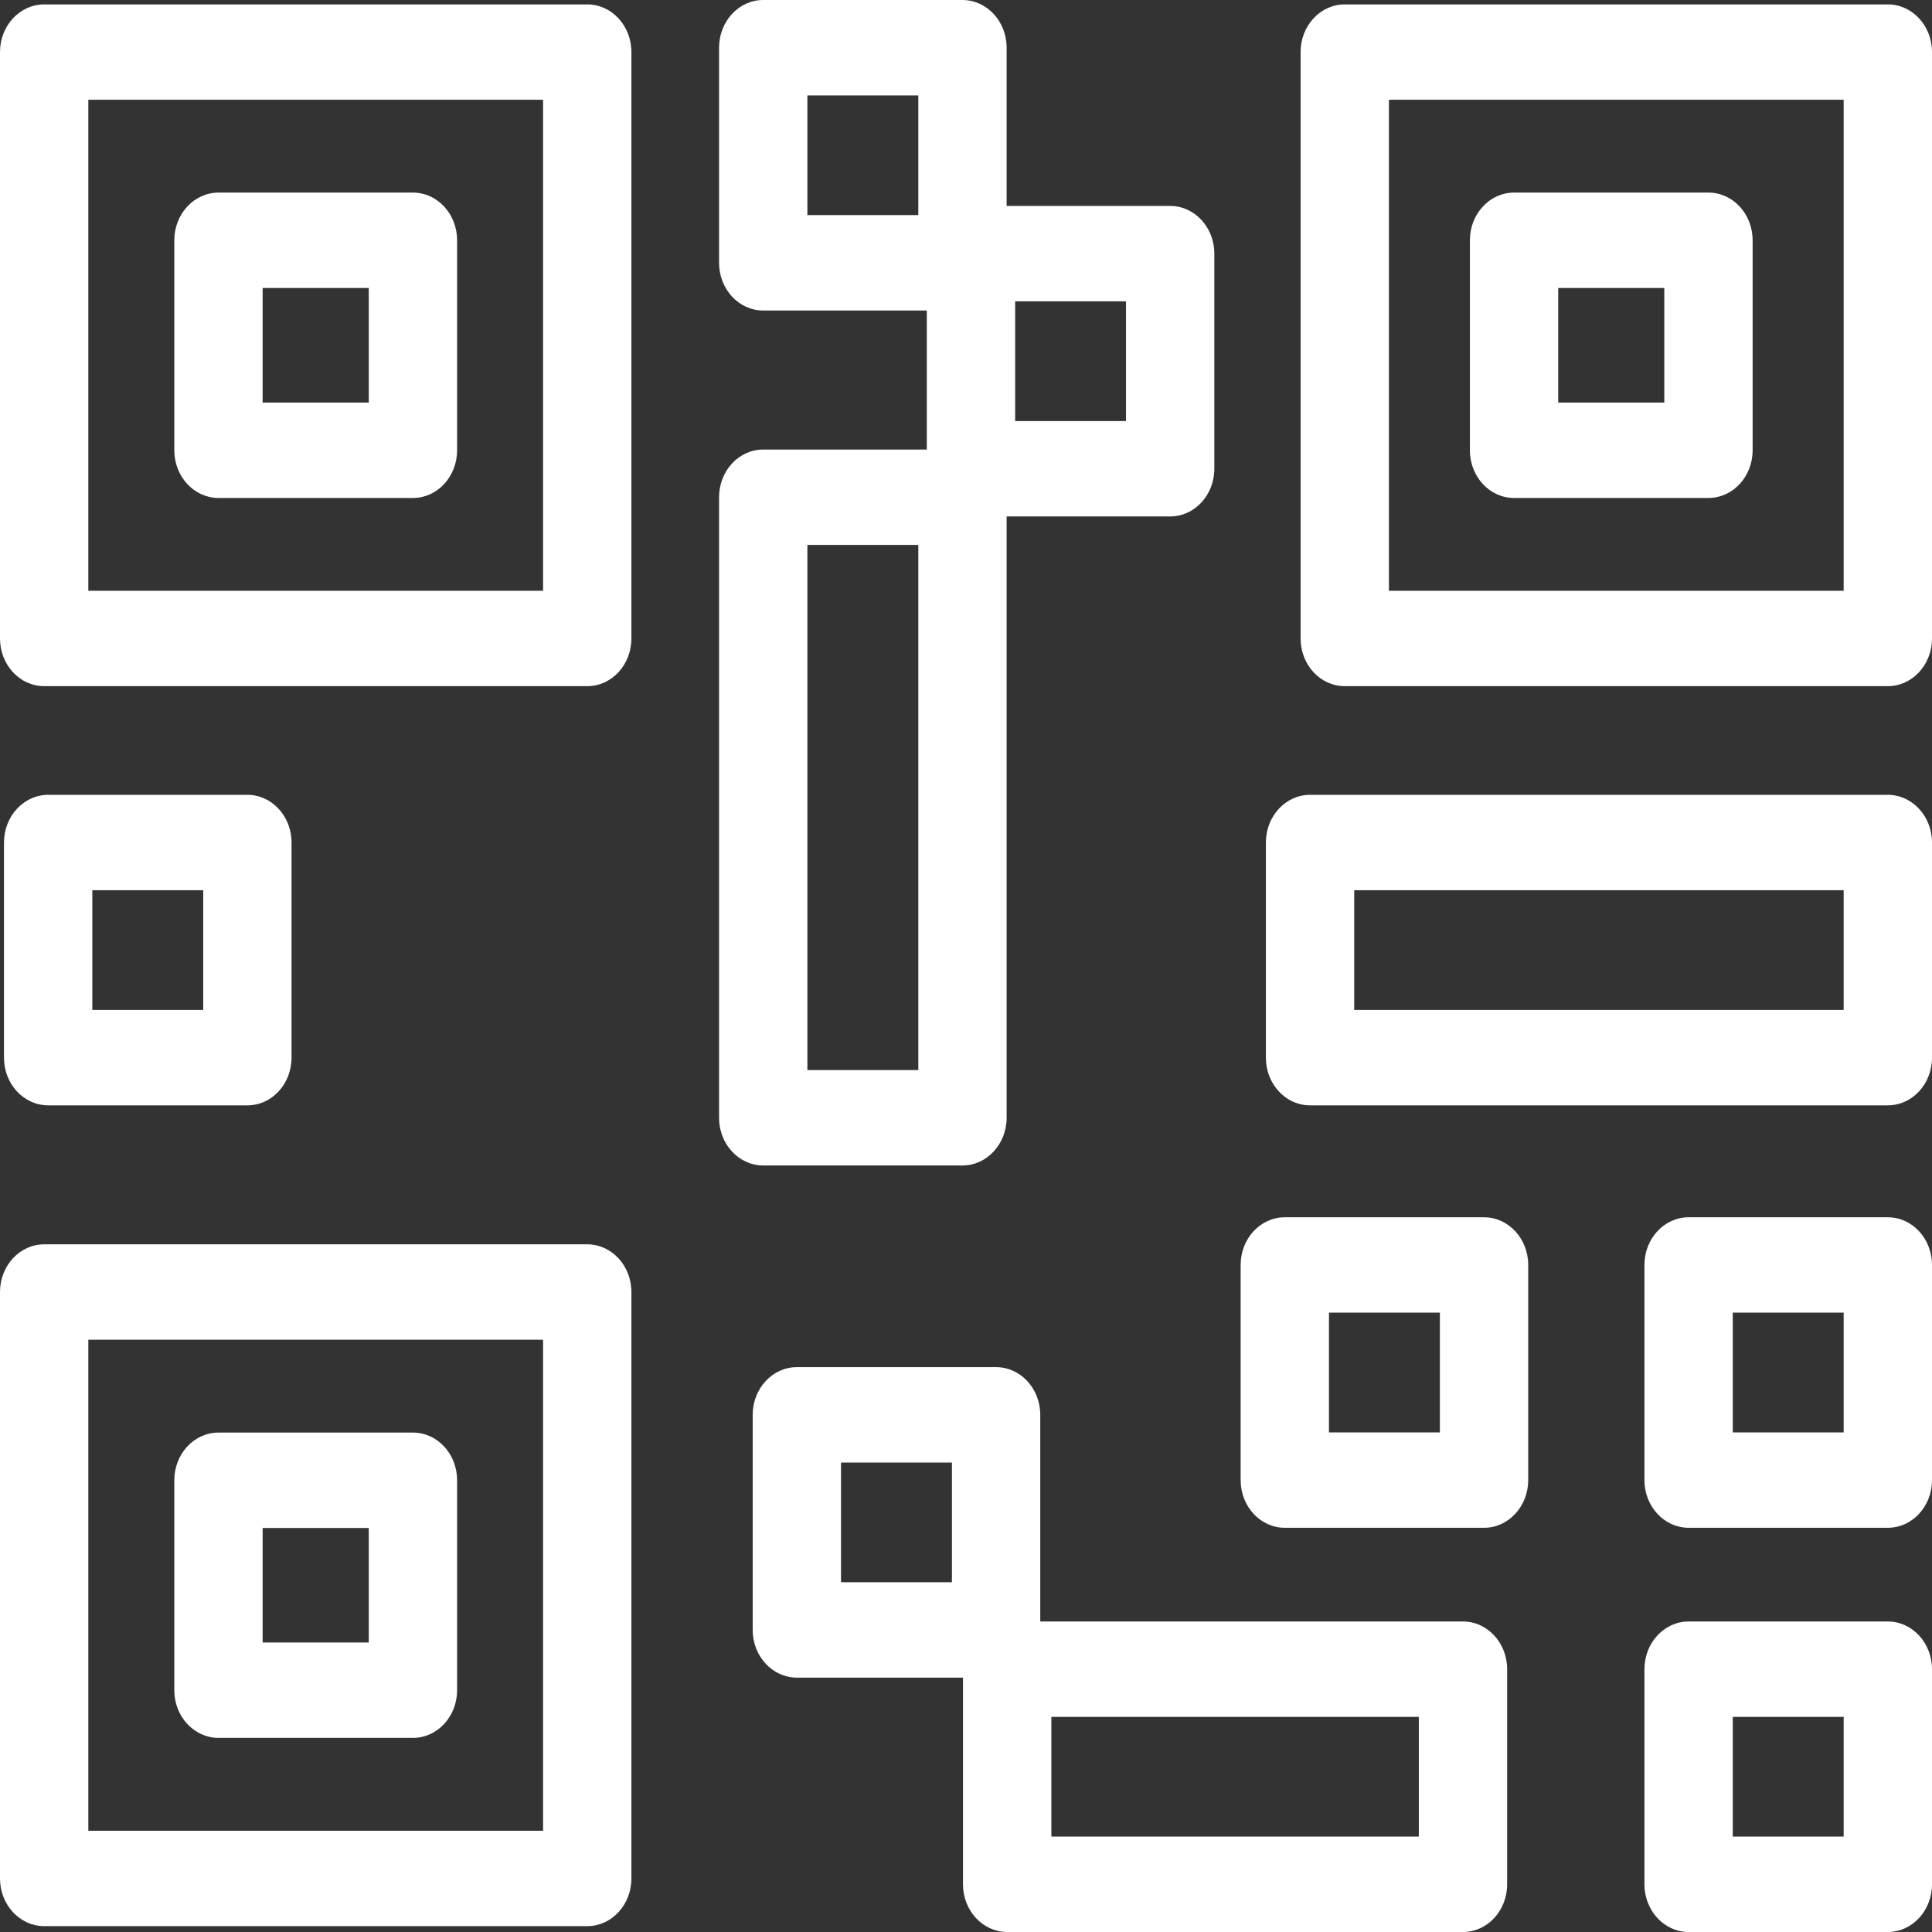 <svg width="32" height="32" viewBox="0 0 32 32" fill="none" xmlns="http://www.w3.org/2000/svg">
  <rect x="0" y="0" width="32" height="32" fill="#333333" stroke="none"/>
  <path fill-rule="evenodd" clip-rule="evenodd" d="M22.273 0.073H31.268C31.673 0.073 32 0.426 32 0.862V10.575C32 11.012 31.672 11.365 31.268 11.365H22.273C21.869 11.365 21.542 11.012 21.542 10.575V0.862C21.542 0.426 21.869 0.073 22.273 0.073ZM23.005 9.785H30.537V1.652H23.005V9.785Z" fill="white"/>
  <path fill-rule="evenodd" clip-rule="evenodd" d="M28.298 8.248H25.077C24.673 8.248 24.346 7.894 24.346 7.458V3.98C24.346 3.544 24.673 3.19 25.077 3.19H28.298C28.702 3.19 29.029 3.544 29.029 3.98V7.458C29.029 7.894 28.702 8.248 28.298 8.248ZM27.566 4.77H25.809V6.668H27.566V4.77Z" fill="white"/>
  <path fill-rule="evenodd" clip-rule="evenodd" d="M0.732 0.073H9.727C10.131 0.073 10.458 0.426 10.458 0.862V10.575C10.458 11.012 10.131 11.365 9.727 11.365H0.732C0.328 11.365 0 11.012 0 10.575V0.862C0 0.426 0.328 0.073 0.732 0.073ZM1.463 9.785H8.995V1.652H1.463V9.785Z" fill="white"/>
  <path fill-rule="evenodd" clip-rule="evenodd" d="M6.84 8.248H3.619C3.215 8.248 2.887 7.894 2.887 7.458V3.98C2.887 3.544 3.215 3.19 3.619 3.19H6.84C7.244 3.19 7.571 3.544 7.571 3.98V7.458C7.571 7.894 7.244 8.248 6.84 8.248ZM6.108 4.77H4.35V6.668H6.108V4.77Z" fill="white"/>
  <path fill-rule="evenodd" clip-rule="evenodd" d="M0.732 20.61H9.727C10.131 20.61 10.458 20.963 10.458 21.4V31.113C10.458 31.549 10.131 31.903 9.727 31.903H0.732C0.328 31.903 0 31.549 0 31.113V21.4C0 20.963 0.328 20.61 0.732 20.61ZM1.463 30.323H8.995V22.19H1.463V30.323Z" fill="white"/>
  <path fill-rule="evenodd" clip-rule="evenodd" d="M6.84 28.785H3.619C3.215 28.785 2.887 28.431 2.887 27.995V24.518C2.887 24.081 3.215 23.728 3.619 23.728H6.84C7.244 23.728 7.571 24.081 7.571 24.518V27.995C7.571 28.431 7.244 28.785 6.84 28.785ZM6.108 25.308H4.35V27.205H6.108V25.308Z" fill="white"/>
  <path fill-rule="evenodd" clip-rule="evenodd" d="M4.098 18.308H0.798C0.394 18.308 0.066 17.955 0.066 17.518V13.955C0.066 13.519 0.394 13.165 0.798 13.165H4.098C4.502 13.165 4.829 13.519 4.829 13.955V17.518C4.829 17.955 4.502 18.308 4.098 18.308ZM3.366 14.745H1.529V16.728H3.366V14.745Z" fill="white"/>
  <path fill-rule="evenodd" clip-rule="evenodd" d="M21.28 20.162H24.58C24.984 20.162 25.312 20.515 25.312 20.951V24.515C25.312 24.951 24.984 25.305 24.58 25.305H21.28C20.876 25.305 20.549 24.951 20.549 24.515V20.951C20.549 20.515 20.876 20.162 21.28 20.162ZM22.012 23.725H23.849V21.741H22.012V23.725Z" fill="white"/>
  <path fill-rule="evenodd" clip-rule="evenodd" d="M27.969 20.162H31.268C31.672 20.162 32 20.515 32 20.951V24.515C32 24.951 31.672 25.305 31.268 25.305H27.969C27.565 25.305 27.237 24.951 27.237 24.515V20.951C27.237 20.515 27.565 20.162 27.969 20.162ZM28.7 23.725H30.537V21.741H28.7V23.725Z" fill="white"/>
  <path fill-rule="evenodd" clip-rule="evenodd" d="M27.969 26.857H31.268C31.672 26.857 32 27.211 32 27.647V31.21C32 31.646 31.672 32 31.268 32H27.969C27.565 32 27.237 31.646 27.237 31.21V27.647C27.237 27.211 27.565 26.857 27.969 26.857ZM28.7 30.42H30.537V28.437H28.7V30.42Z" fill="white"/>
  <path fill-rule="evenodd" clip-rule="evenodd" d="M24.232 26.857H17.23V23.434C17.23 22.998 16.902 22.644 16.498 22.644H13.199C12.795 22.644 12.467 22.998 12.467 23.434V26.997C12.467 27.433 12.795 27.787 13.199 27.787H15.95V31.21C15.95 31.646 16.278 32 16.682 32H24.232C24.636 32 24.963 31.646 24.963 31.21V27.647C24.963 27.211 24.636 26.857 24.232 26.857ZM15.767 26.207H13.93V24.224H15.767V26.207ZM17.414 30.42H23.5V28.437H17.414V30.42Z" fill="white"/>
  <path fill-rule="evenodd" clip-rule="evenodd" d="M21.698 13.165H31.268C31.672 13.165 32 13.519 32 13.955V17.518C32 17.955 31.672 18.308 31.268 18.308H21.698C21.294 18.308 20.967 17.955 20.967 17.518V13.955C20.967 13.519 21.294 13.165 21.698 13.165ZM22.43 16.728H30.537V14.745H22.43V16.728Z" fill="white"/>
  <path fill-rule="evenodd" clip-rule="evenodd" d="M16.673 18.514C16.673 18.95 16.345 19.304 15.941 19.304H12.641C12.237 19.304 11.91 18.95 11.91 18.514V8.236C11.91 7.799 12.237 7.446 12.641 7.446H15.351V5.143H12.641C12.237 5.143 11.91 4.789 11.91 4.353V0.79C11.91 0.354 12.237 0 12.641 0H15.941C16.345 0 16.673 0.354 16.673 0.79V3.411H19.382C19.786 3.411 20.113 3.765 20.113 4.201V7.764C20.113 8.2 19.786 8.554 19.382 8.554H16.673V18.514ZM18.65 4.991H16.814V6.974H18.65V4.991ZM15.21 3.563H13.373V1.58H15.21V3.563ZM15.21 9.026H13.373V17.724H15.21V9.026Z" fill="white"/>
</svg>
